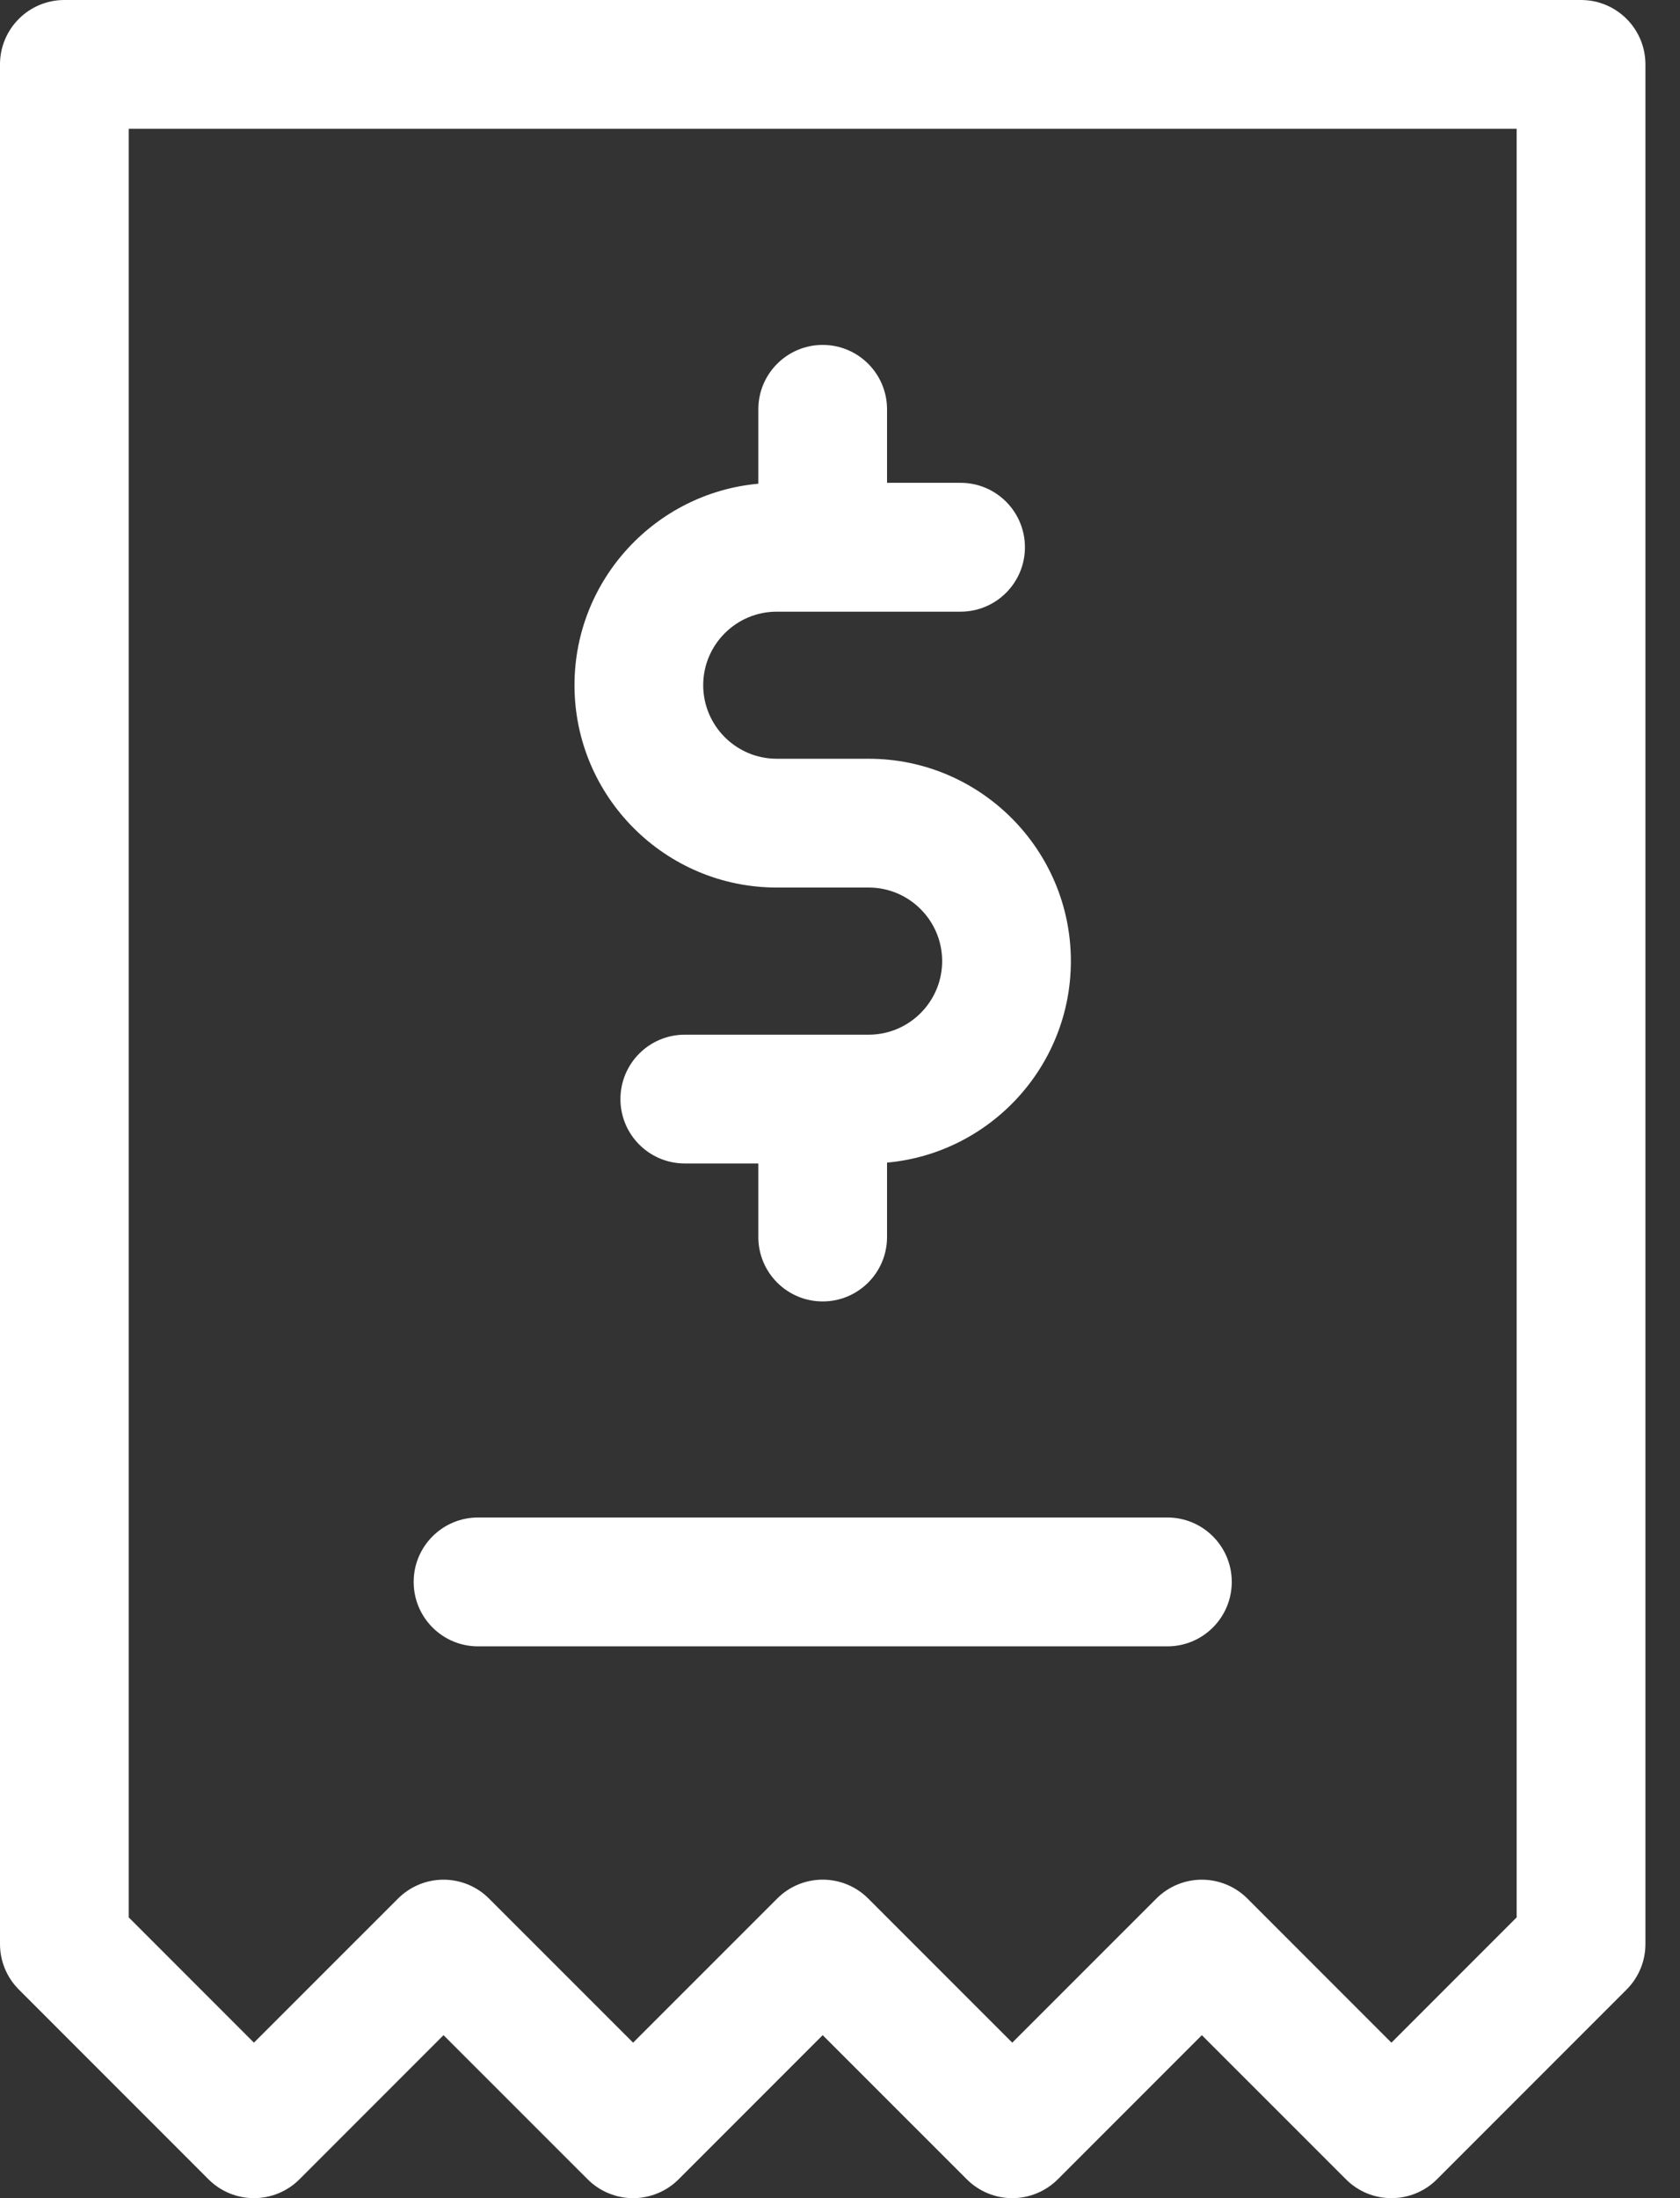 <svg width="26" height="34" viewBox="0 0 26 34" fill="none" xmlns="http://www.w3.org/2000/svg">
<rect x="0" y="0" width="26" height="34" fill="#333333" stroke="none"/>
<path fill-rule="evenodd" clip-rule="evenodd" d="M0.996 0H24.468C25.019 0 25.465 0.446 25.465 0.996V30.07C25.465 30.334 25.36 30.587 25.173 30.774L22.239 33.708C22.044 33.903 21.789 34 21.534 34C21.279 34 21.024 33.903 20.83 33.708L18.6 31.479L16.371 33.708C16.184 33.895 15.931 34 15.666 34C15.402 34 15.149 33.895 14.962 33.708L12.732 31.479L10.503 33.708C10.316 33.895 10.062 34 9.798 34C9.534 34 9.281 33.895 9.094 33.708L6.864 31.479L4.635 33.708C4.246 34.097 3.615 34.097 3.226 33.708L0.292 30.774C0.105 30.587 0 30.334 0 30.07V0.996C0 0.446 0.446 0 0.996 0ZM19.305 29.366L21.534 31.595L23.472 29.657H23.472V1.992H1.992V29.657L3.93 31.595L6.16 29.366C6.347 29.179 6.6 29.074 6.864 29.074C7.128 29.074 7.382 29.179 7.568 29.366L9.798 31.595L12.028 29.366C12.417 28.976 13.047 28.976 13.437 29.366L15.666 31.595L17.896 29.366C18.083 29.179 18.336 29.074 18.6 29.074C18.864 29.074 19.118 29.179 19.305 29.366ZM13.444 11.736H12.021C11.394 11.736 10.883 11.226 10.883 10.598C10.883 9.971 11.394 9.461 12.021 9.461H14.866C15.416 9.461 15.862 9.015 15.862 8.465C15.862 7.914 15.416 7.468 14.866 7.468H13.728V6.331C13.728 5.781 13.282 5.335 12.732 5.335C12.182 5.335 11.736 5.781 11.736 6.331V7.482C10.143 7.626 8.891 8.969 8.891 10.598C8.891 12.324 10.295 13.728 12.021 13.728H13.444C14.071 13.728 14.581 14.239 14.581 14.866C14.581 15.493 14.071 16.004 13.444 16.004H10.598C10.048 16.004 9.602 16.45 9.602 17C9.602 17.55 10.048 17.996 10.598 17.996H11.736V19.134C11.736 19.684 12.182 20.13 12.732 20.13C13.282 20.13 13.728 19.684 13.728 19.134V17.983C15.321 17.838 16.573 16.496 16.573 14.866C16.573 13.14 15.169 11.736 13.444 11.736ZM18.067 23.472H7.398C6.848 23.472 6.402 23.918 6.402 24.468C6.402 25.019 6.848 25.465 7.398 25.465H18.067C18.617 25.465 19.063 25.019 19.063 24.468C19.063 23.918 18.617 23.472 18.067 23.472Z" fill="white"/>
</svg>
